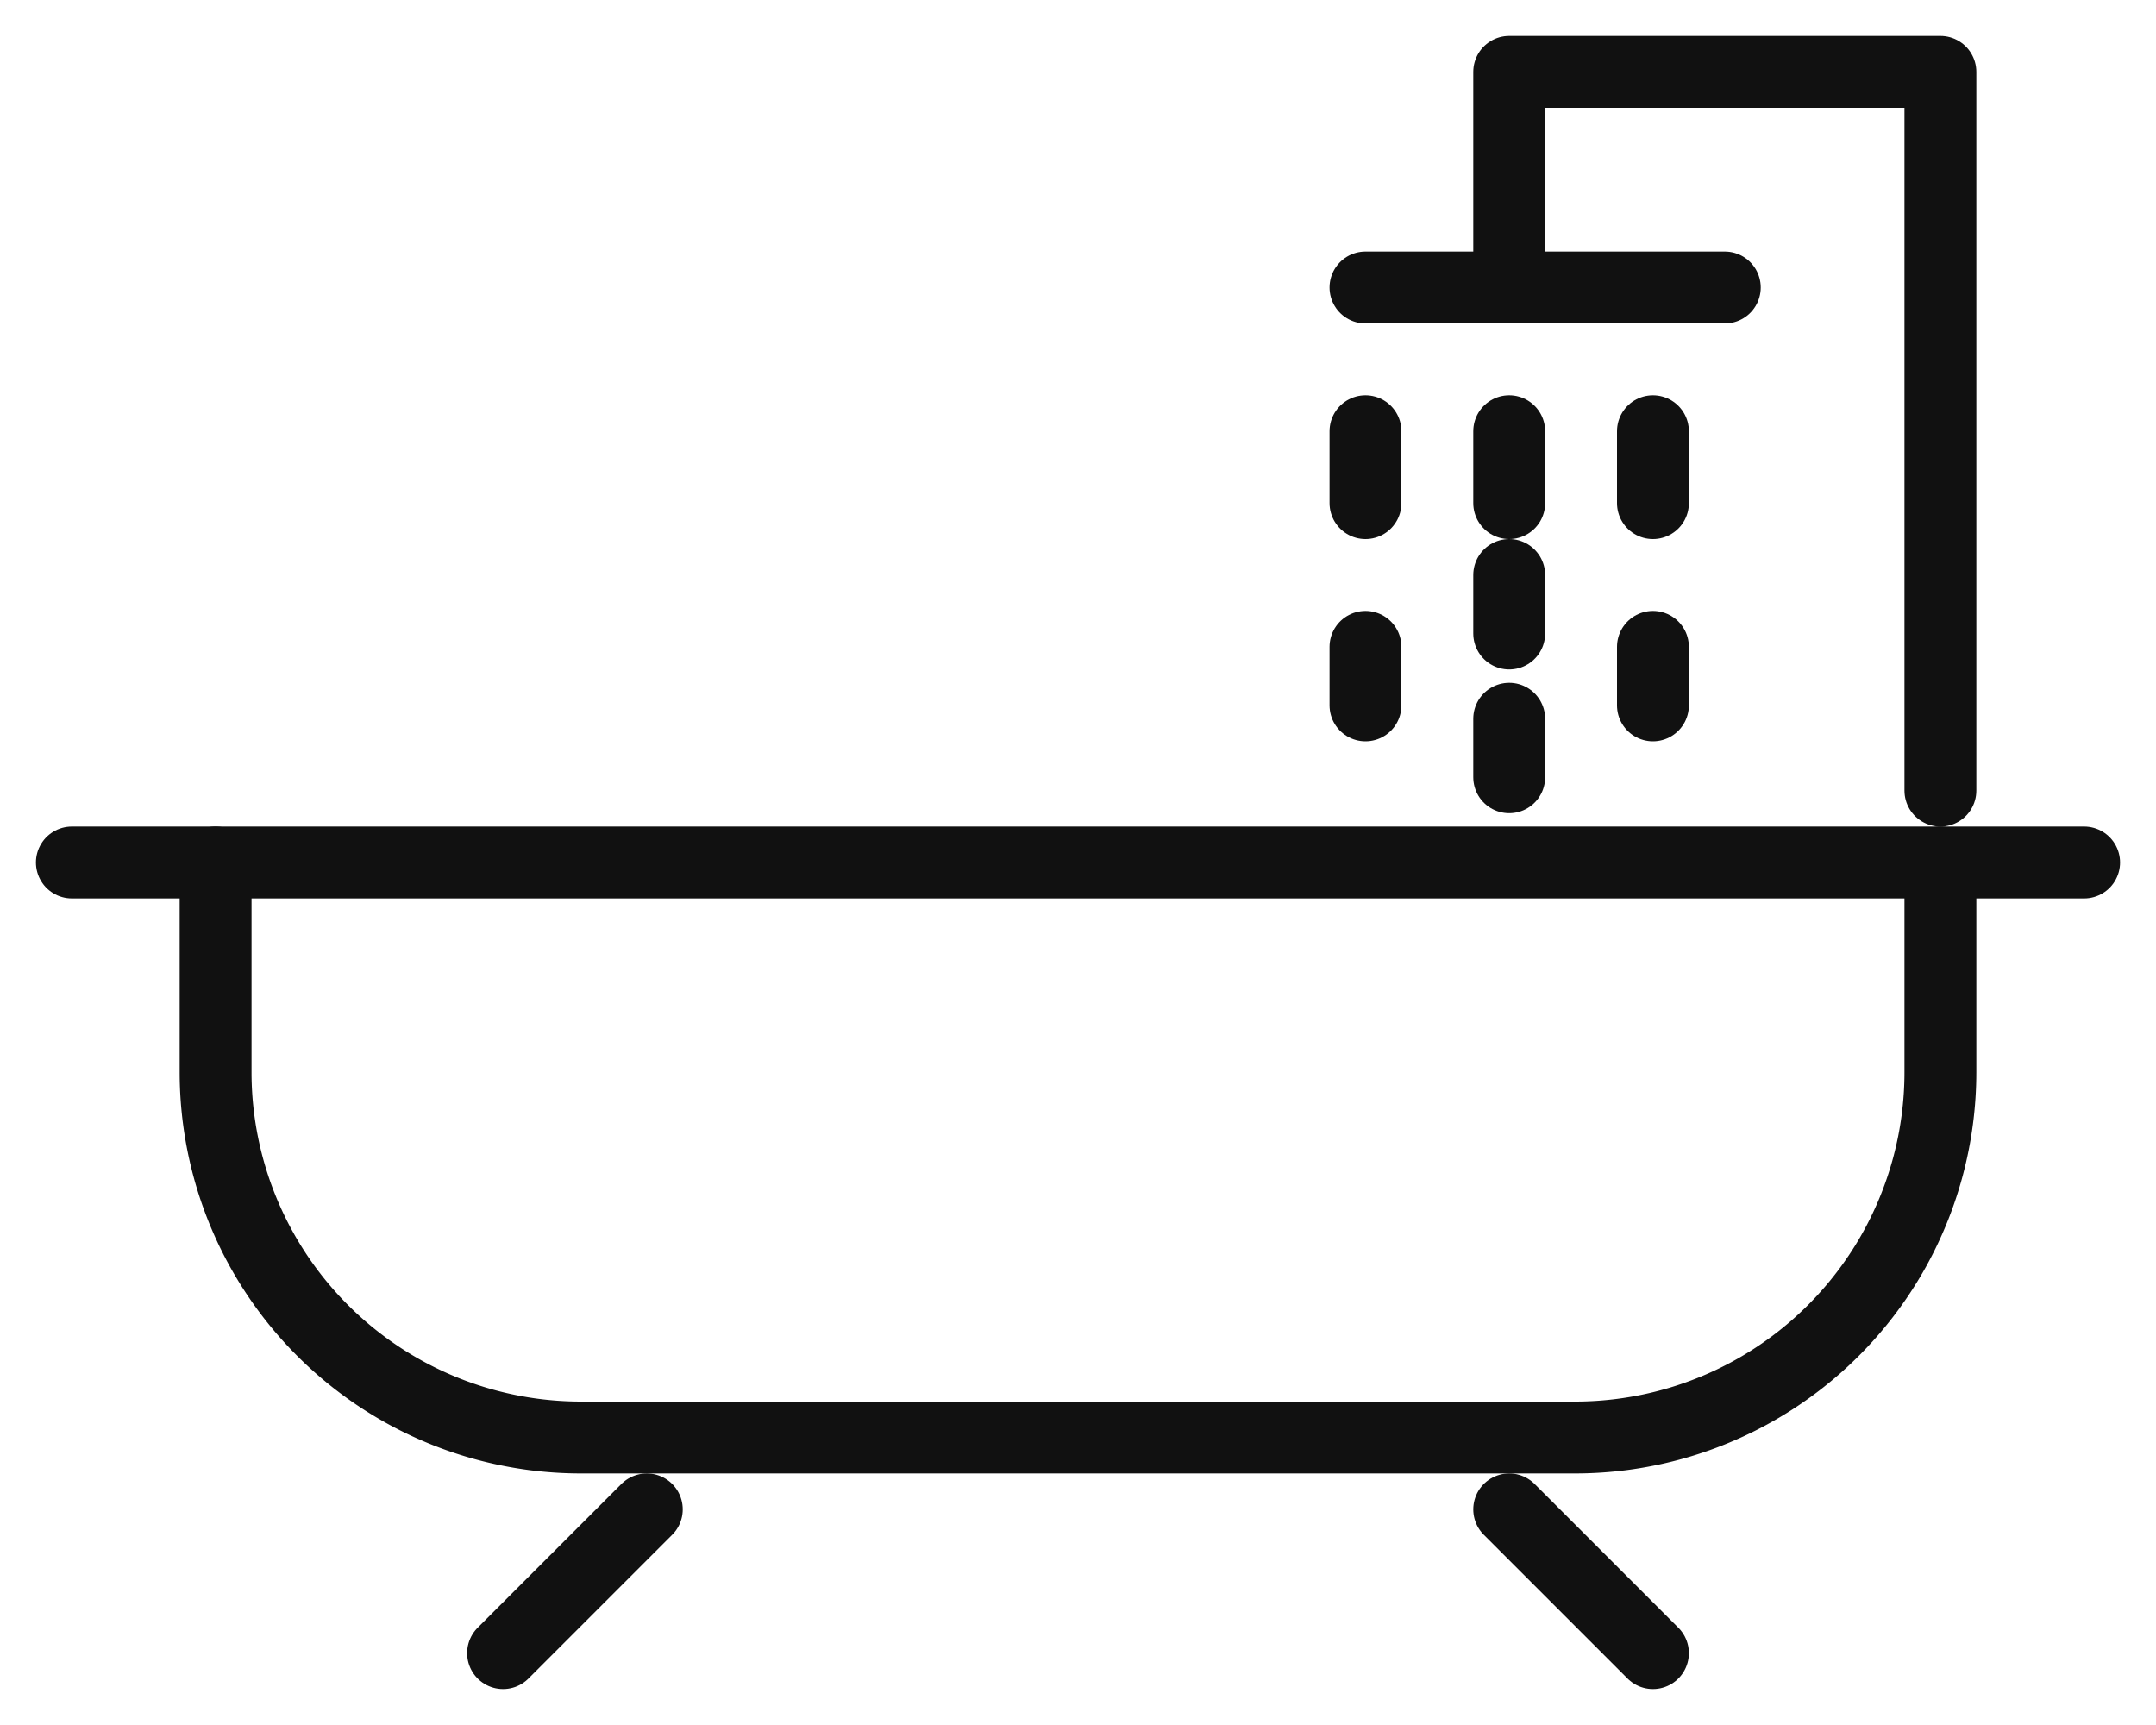 <svg xmlns="http://www.w3.org/2000/svg" xmlns:xlink="http://www.w3.org/1999/xlink" width="30" height="24" viewBox="0 0 30 24"><defs><path id="bsvda" d="M554 635h28"/><path id="bsvdb" d="M556 635v2.918a5.084 5.084 0 0 0 5.087 5.082h13.826a5.084 5.084 0 0 0 5.087-5.082V635"/><path id="bsvdc" d="M580 634v-10h-6v2.893"/><path id="bsvdd" d="M572 627h5"/><path id="bsvde" d="M562 644l-2 2"/><path id="bsvdf" d="M574 644l2 2"/><path id="bsvdg" d="M572 629v1"/><path id="bsvdh" d="M576 629v1"/><path id="bsvdi" d="M576 632v.814"/><path id="bsvdj" d="M574 633v.814"/><path id="bsvdk" d="M572 632v.814"/><path id="bsvdl" d="M574 631v.814"/><path id="bsvdm" d="M574 629v1"/></defs><g><g transform="translate(-553 -623)"><g><g><use fill="#fff" fill-opacity="0" stroke="#111" stroke-linecap="round" stroke-linejoin="round" stroke-miterlimit="50" xlink:href="#bsvda"/></g><g><use fill="#fff" fill-opacity="0" stroke="#111" stroke-linecap="round" stroke-linejoin="round" stroke-miterlimit="50" xlink:href="#bsvdb"/></g><g><use fill="#fff" fill-opacity="0" stroke="#111" stroke-linecap="round" stroke-linejoin="round" stroke-miterlimit="50" xlink:href="#bsvdc"/></g><g><use fill="#fff" fill-opacity="0" stroke="#111" stroke-linecap="round" stroke-linejoin="round" stroke-miterlimit="50" xlink:href="#bsvdd"/></g><g><use fill="#fff" fill-opacity="0" stroke="#111" stroke-linecap="round" stroke-linejoin="round" stroke-miterlimit="50" xlink:href="#bsvde"/></g><g><use fill="#fff" fill-opacity="0" stroke="#111" stroke-linecap="round" stroke-linejoin="round" stroke-miterlimit="50" xlink:href="#bsvdf"/></g><g><use fill="#fff" fill-opacity="0" stroke="#111" stroke-linecap="round" stroke-linejoin="round" stroke-miterlimit="50" xlink:href="#bsvdg"/></g><g><use fill="#fff" fill-opacity="0" stroke="#111" stroke-linecap="round" stroke-linejoin="round" stroke-miterlimit="50" xlink:href="#bsvdh"/></g><g><use fill="#fff" fill-opacity="0" stroke="#111" stroke-linecap="round" stroke-linejoin="round" stroke-miterlimit="50" xlink:href="#bsvdi"/></g><g><use fill="#fff" fill-opacity="0" stroke="#111" stroke-linecap="round" stroke-linejoin="round" stroke-miterlimit="50" xlink:href="#bsvdj"/></g><g><use fill="#fff" fill-opacity="0" stroke="#111" stroke-linecap="round" stroke-linejoin="round" stroke-miterlimit="50" xlink:href="#bsvdk"/></g><g><use fill="#fff" fill-opacity="0" stroke="#111" stroke-linecap="round" stroke-linejoin="round" stroke-miterlimit="50" xlink:href="#bsvdl"/></g><g><use fill="#fff" fill-opacity="0" stroke="#111" stroke-linecap="round" stroke-linejoin="round" stroke-miterlimit="50" xlink:href="#bsvdm"/></g></g><g/></g></g></svg>